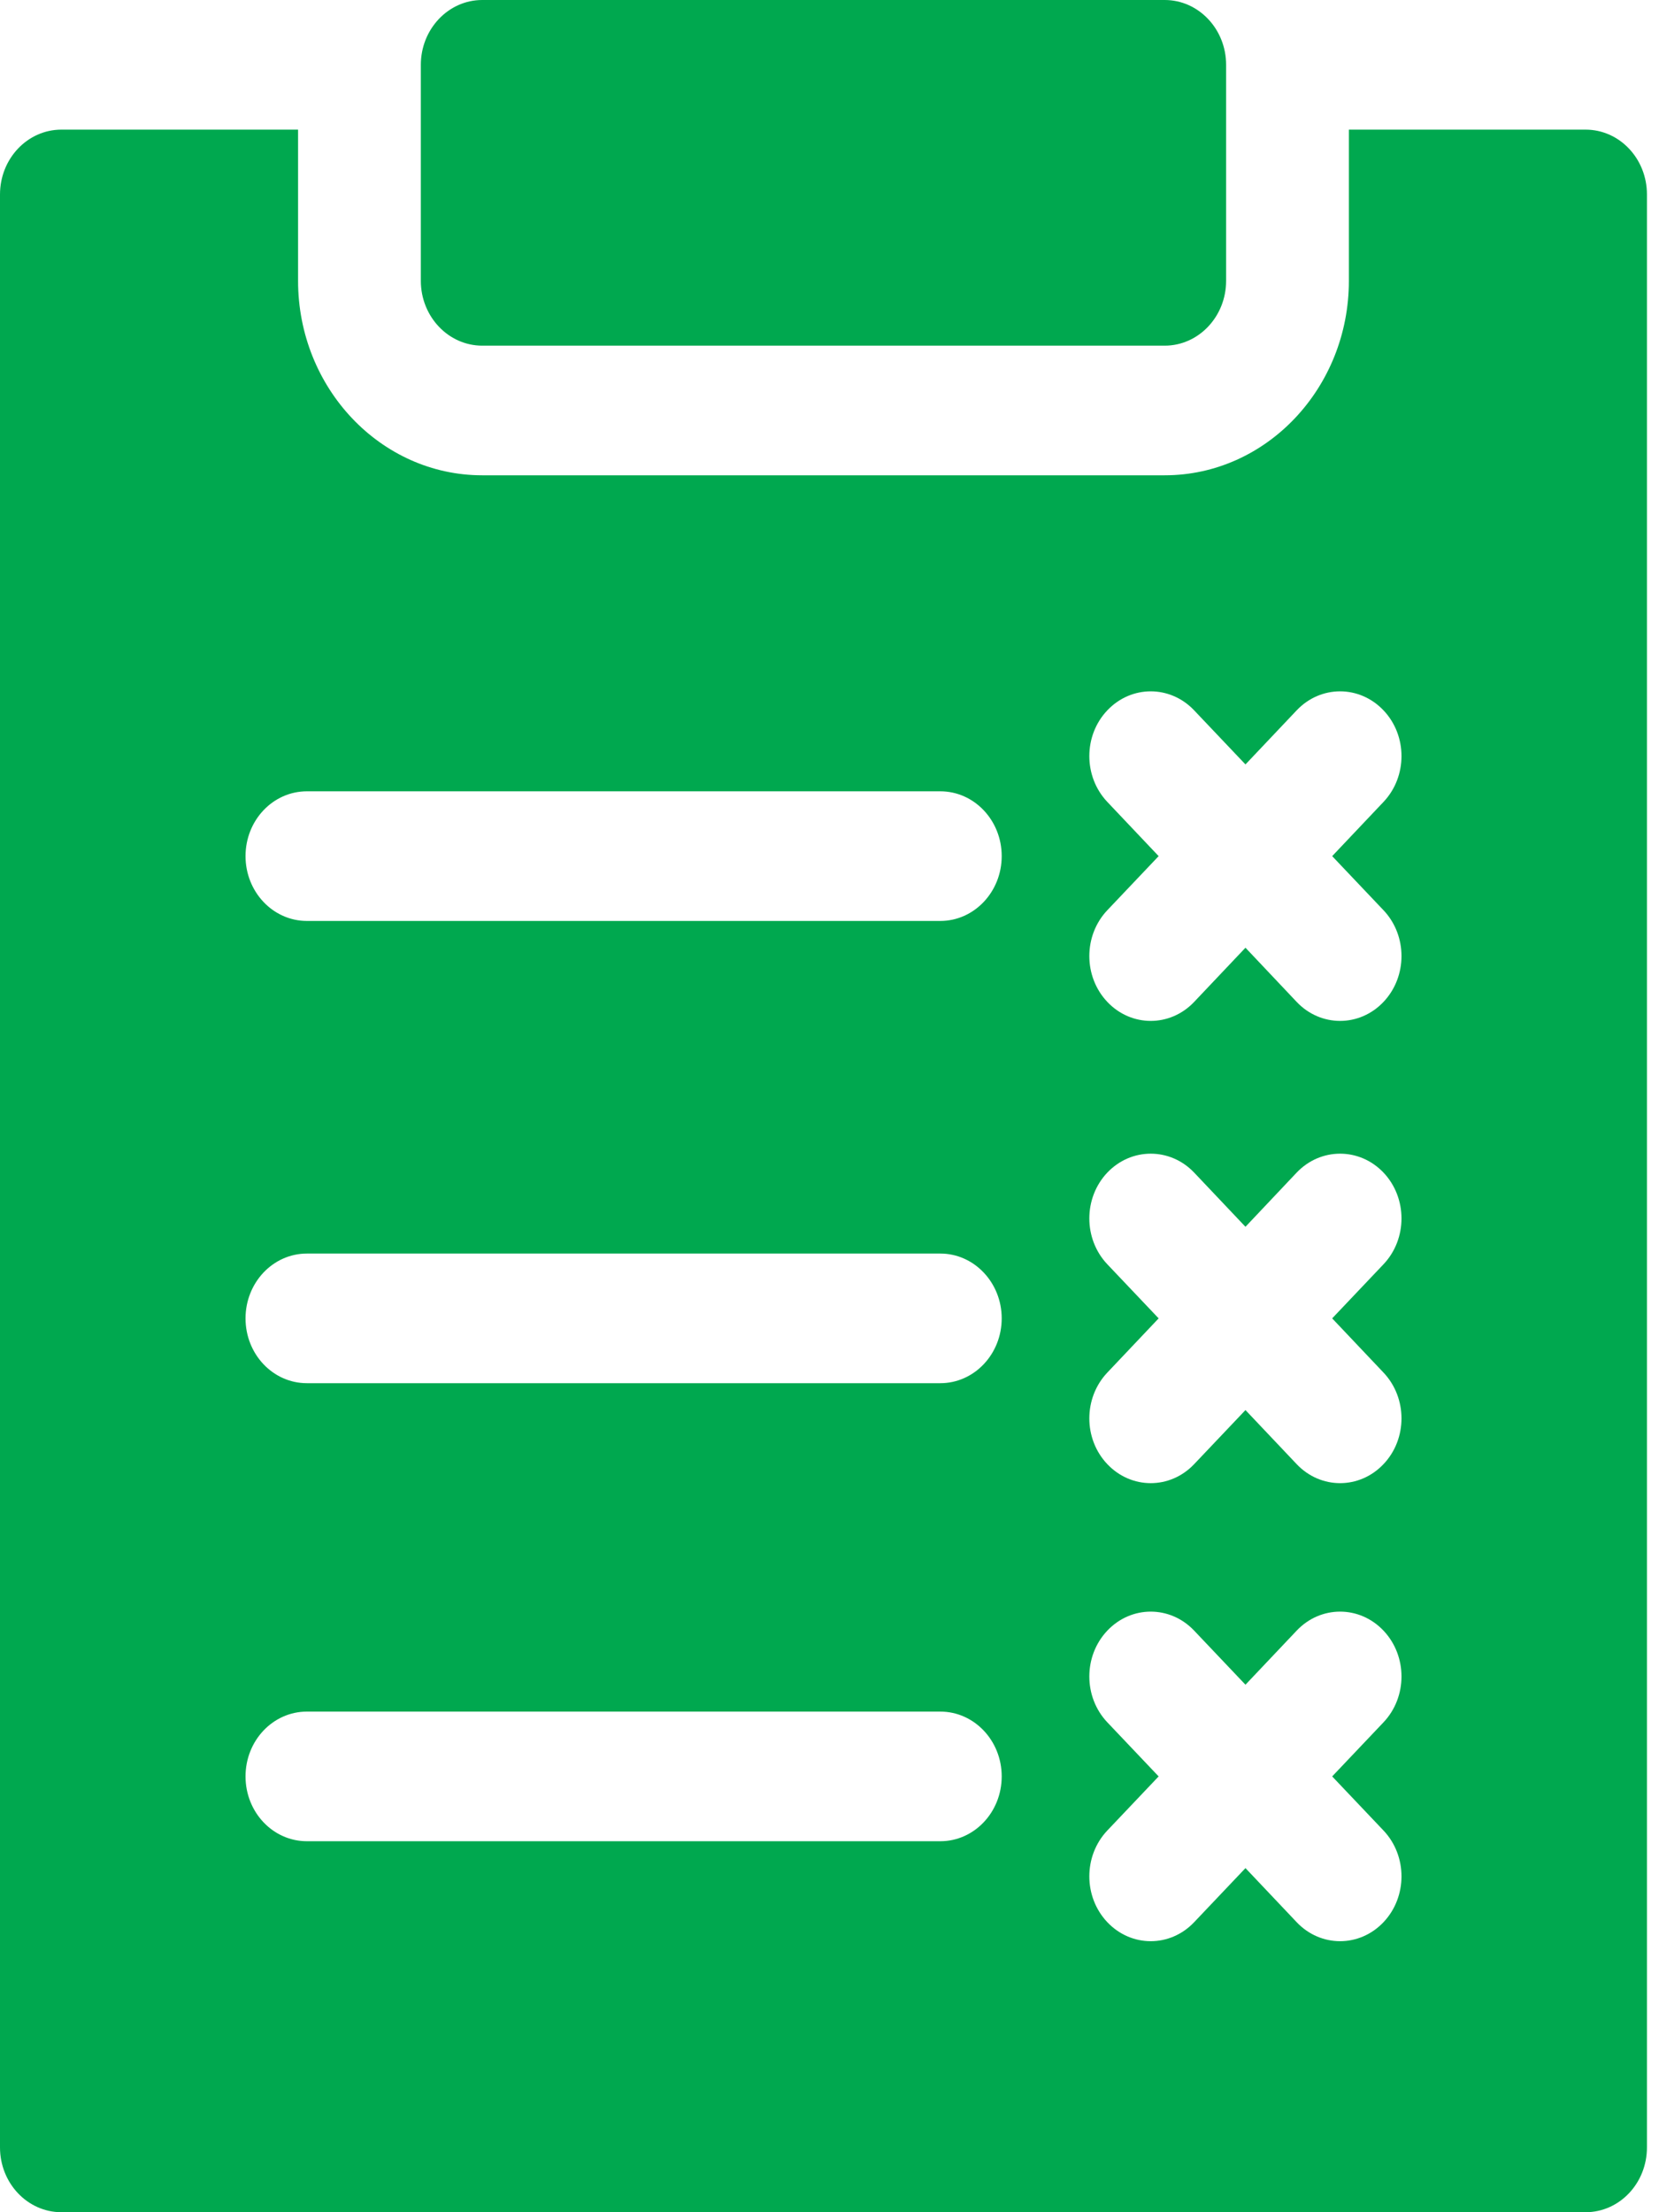 <svg width="15" height="20" viewBox="0 0 15 20" fill="none" xmlns="http://www.w3.org/2000/svg">
<path d="M11.086 0.586V2.539C11.086 2.862 10.837 3.125 10.531 3.125H4.36C4.054 3.125 3.805 2.862 3.805 2.539V0.586C3.805 0.263 4.054 0 4.36 0H10.531C10.837 0 11.086 0.263 11.086 0.586Z" fill="#00A84F"/>
<path d="M14.336 1.172H12.196V2.539C12.196 3.508 11.449 4.297 10.531 4.297H4.36C3.442 4.297 2.695 3.508 2.695 2.539V1.172H0.555C0.249 1.172 0 1.434 0 1.758V19.414C0 19.738 0.249 20 0.555 20H14.336C14.643 20 14.891 19.738 14.891 19.414V1.758C14.891 1.434 14.643 1.172 14.336 1.172ZM8.502 16.646H2.775C2.468 16.646 2.22 16.384 2.22 16.06C2.22 15.736 2.468 15.474 2.775 15.474H8.502C8.808 15.474 9.057 15.736 9.057 16.06C9.057 16.384 8.808 16.646 8.502 16.646ZM8.502 12.505H2.775C2.468 12.505 2.22 12.243 2.22 11.919C2.22 11.596 2.468 11.333 2.775 11.333H8.502C8.808 11.333 9.057 11.596 9.057 11.919C9.057 12.243 8.808 12.505 8.502 12.505ZM8.502 8.326H2.775C2.468 8.326 2.22 8.063 2.22 7.74C2.22 7.416 2.468 7.154 2.775 7.154H8.502C8.808 7.154 9.057 7.416 9.057 7.74C9.057 8.063 8.808 8.326 8.502 8.326ZM12.509 16.549C12.726 16.778 12.726 17.149 12.509 17.378C12.292 17.607 11.941 17.607 11.724 17.378L11.261 16.889L10.797 17.378C10.58 17.607 10.229 17.607 10.012 17.378C9.795 17.149 9.795 16.778 10.012 16.549L10.476 16.06L10.012 15.571C9.795 15.342 9.795 14.971 10.012 14.742C10.229 14.513 10.58 14.513 10.797 14.742L11.261 15.231L11.724 14.742C11.941 14.513 12.292 14.513 12.509 14.742C12.726 14.971 12.726 15.342 12.509 15.571L12.045 16.06L12.509 16.549ZM12.509 12.409C12.726 12.638 12.726 13.009 12.509 13.237C12.292 13.466 11.941 13.466 11.724 13.237L11.261 12.748L10.797 13.237C10.58 13.466 10.229 13.466 10.012 13.237C9.795 13.009 9.795 12.638 10.012 12.409L10.476 11.919L10.012 11.43C9.795 11.201 9.795 10.83 10.012 10.601C10.229 10.373 10.58 10.373 10.797 10.601L11.261 11.091L11.724 10.601C11.941 10.373 12.292 10.373 12.509 10.601C12.726 10.83 12.726 11.201 12.509 11.43L12.045 11.919L12.509 12.409ZM12.509 8.229C12.726 8.458 12.726 8.829 12.509 9.058C12.292 9.287 11.941 9.287 11.724 9.058L11.261 8.568L10.797 9.058C10.58 9.287 10.229 9.287 10.012 9.058C9.795 8.829 9.795 8.458 10.012 8.229L10.476 7.74L10.012 7.25C9.795 7.021 9.795 6.65 10.012 6.422C10.229 6.193 10.58 6.193 10.797 6.422L11.261 6.911L11.724 6.422C11.941 6.193 12.292 6.193 12.509 6.422C12.726 6.65 12.726 7.021 12.509 7.25L12.045 7.74L12.509 8.229Z" fill="#00A84F"/>
</svg>
